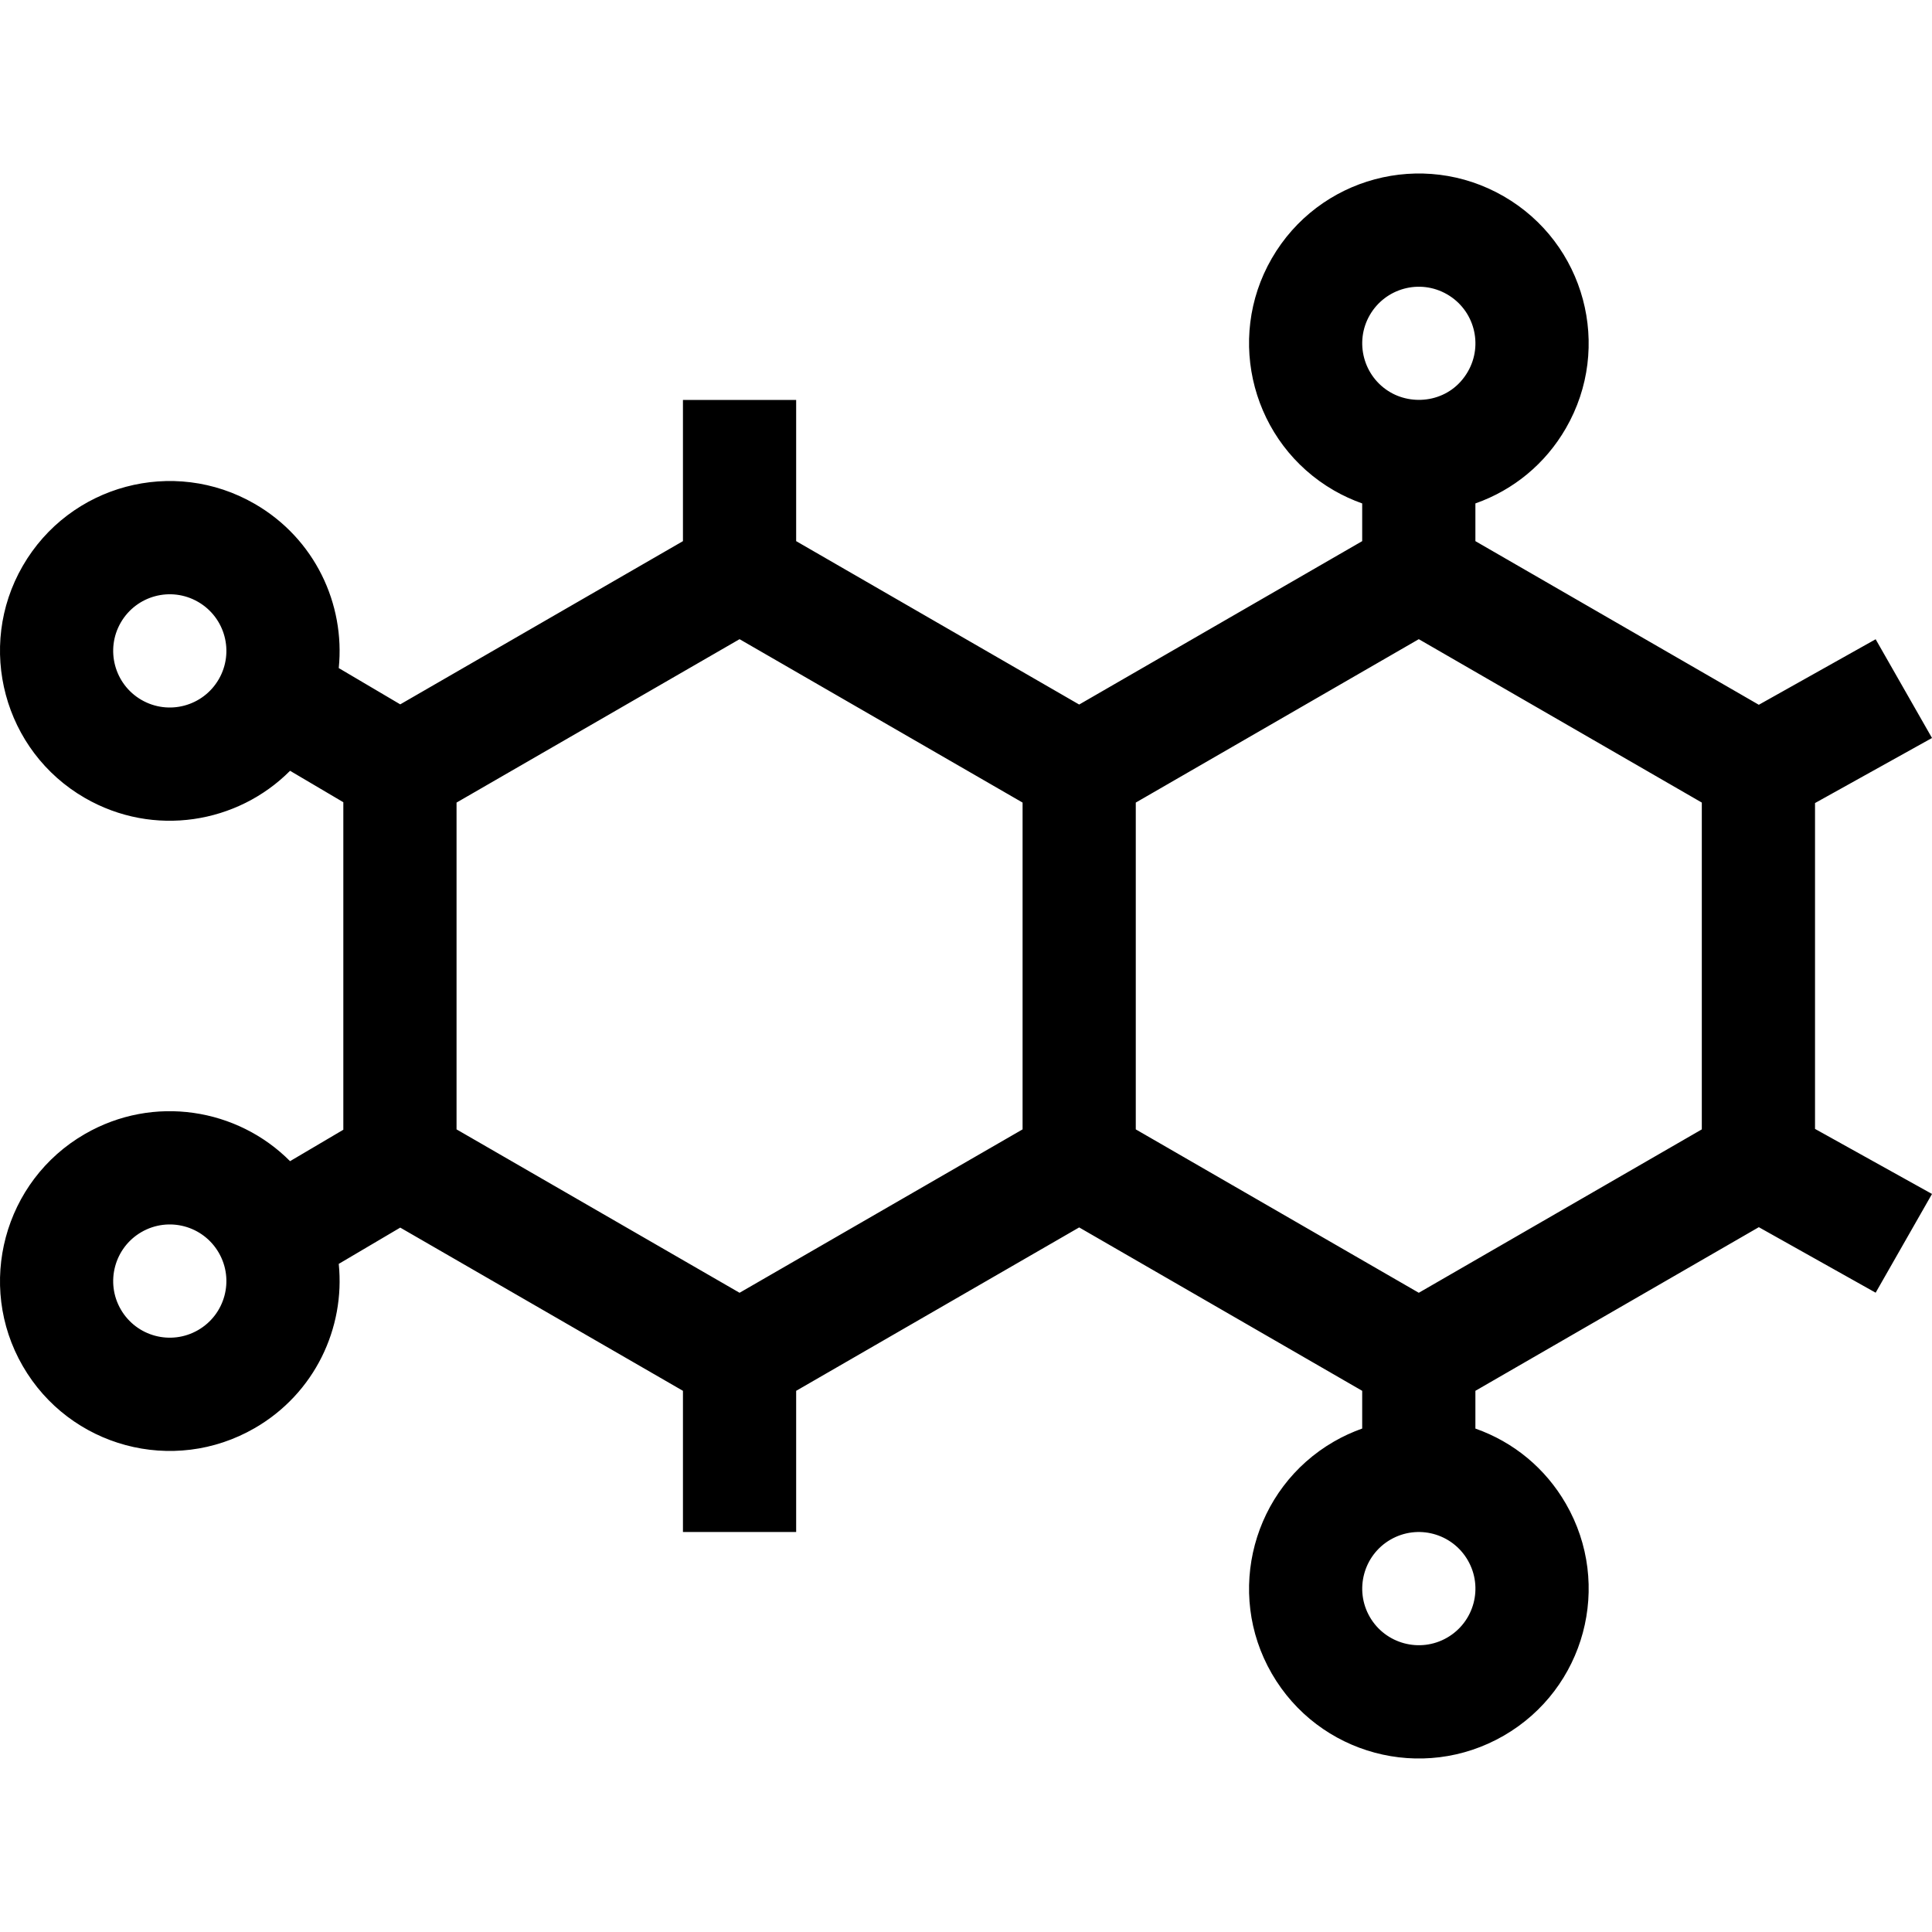 <svg id="Capa_1" enable-background="new 0 0 511.986 511.986" height="512" viewBox="0 0 511.986 511.986" width="512" xmlns="http://www.w3.org/2000/svg"><path d="m480.986 212.812 31-17.241-14.933-26.166-30.96 17.363-75.108-43.364v-9.995c10.121-3.56 18.554-10.527 23.976-19.917 12.436-21.538 5.07-49.034-16.471-61.472-21.538-12.434-49.034-5.071-61.471 16.471-12.406 21.489-5.018 49.064 16.471 61.471 2.414 1.394 4.925 2.534 7.495 3.45v9.991l-75 43.301-75-43.301v-37.417h-30v37.417l-74.918 43.254-16.296-9.615c1.72-16.978-6.328-34.317-22.281-43.527-21.537-12.436-49.034-5.07-61.471 16.471-12.406 21.489-5.018 49.065 16.471 61.471 18.262 10.545 40.507 6.764 54.376-7.196l14.119 8.33v86.791l-14.119 8.33c-13.89-13.981-36.137-17.727-54.376-7.197-21.488 12.408-28.876 39.984-16.47 61.473s39.871 28.941 61.471 16.471c15.923-9.194 24.004-26.517 22.281-43.527l16.296-9.615 74.918 43.254v37.417h30v-37.417l75-43.302 75 43.302v9.995c-2.571.916-5.081 2.061-7.495 3.455-21.488 12.406-28.877 39.982-16.471 61.471 12.431 21.532 39.923 28.911 61.471 16.471 21.538-12.435 28.909-39.931 16.471-61.471-5.421-9.39-13.854-16.357-23.976-19.917v-10.005l75.108-43.364 30.96 17.363 14.933-26.166-31-17.241v-86.35zm-117.986-129.319c4.1-7.099 13.231-9.681 20.49-5.491 7.179 4.145 9.637 13.31 5.49 20.491-4.52 7.825-14.004 9.234-20.49 5.49-7.162-4.135-9.625-13.327-5.49-20.49zm-305.019 96.495c-4.146 7.179-13.308 9.636-20.49 5.49-7.163-4.135-9.626-13.327-5.49-20.49 4.137-7.164 13.294-9.644 20.49-5.49 7.179 4.144 9.637 13.309 5.49 20.49zm-5.49 172.49c-7.18 4.145-16.343 1.69-20.49-5.49-4.136-7.163-1.673-16.355 5.49-20.49 7.192-4.152 16.352-1.676 20.49 5.491 4.146 7.178 1.69 16.343-5.49 20.489zm68.495-139.792 75-43.301 75 43.301v86.603l-75 43.301-75-43.301zm262.505 221.297c-7.164 4.136-16.355 1.672-20.49-5.49-4.136-7.163-1.673-16.355 5.49-20.491 7.178-4.145 16.343-1.691 20.49 5.491 4.146 7.179 1.69 16.344-5.49 20.49zm67.495-134.694-75 43.301-75-43.301v-86.603l75-43.301 75 43.301z"/></svg>